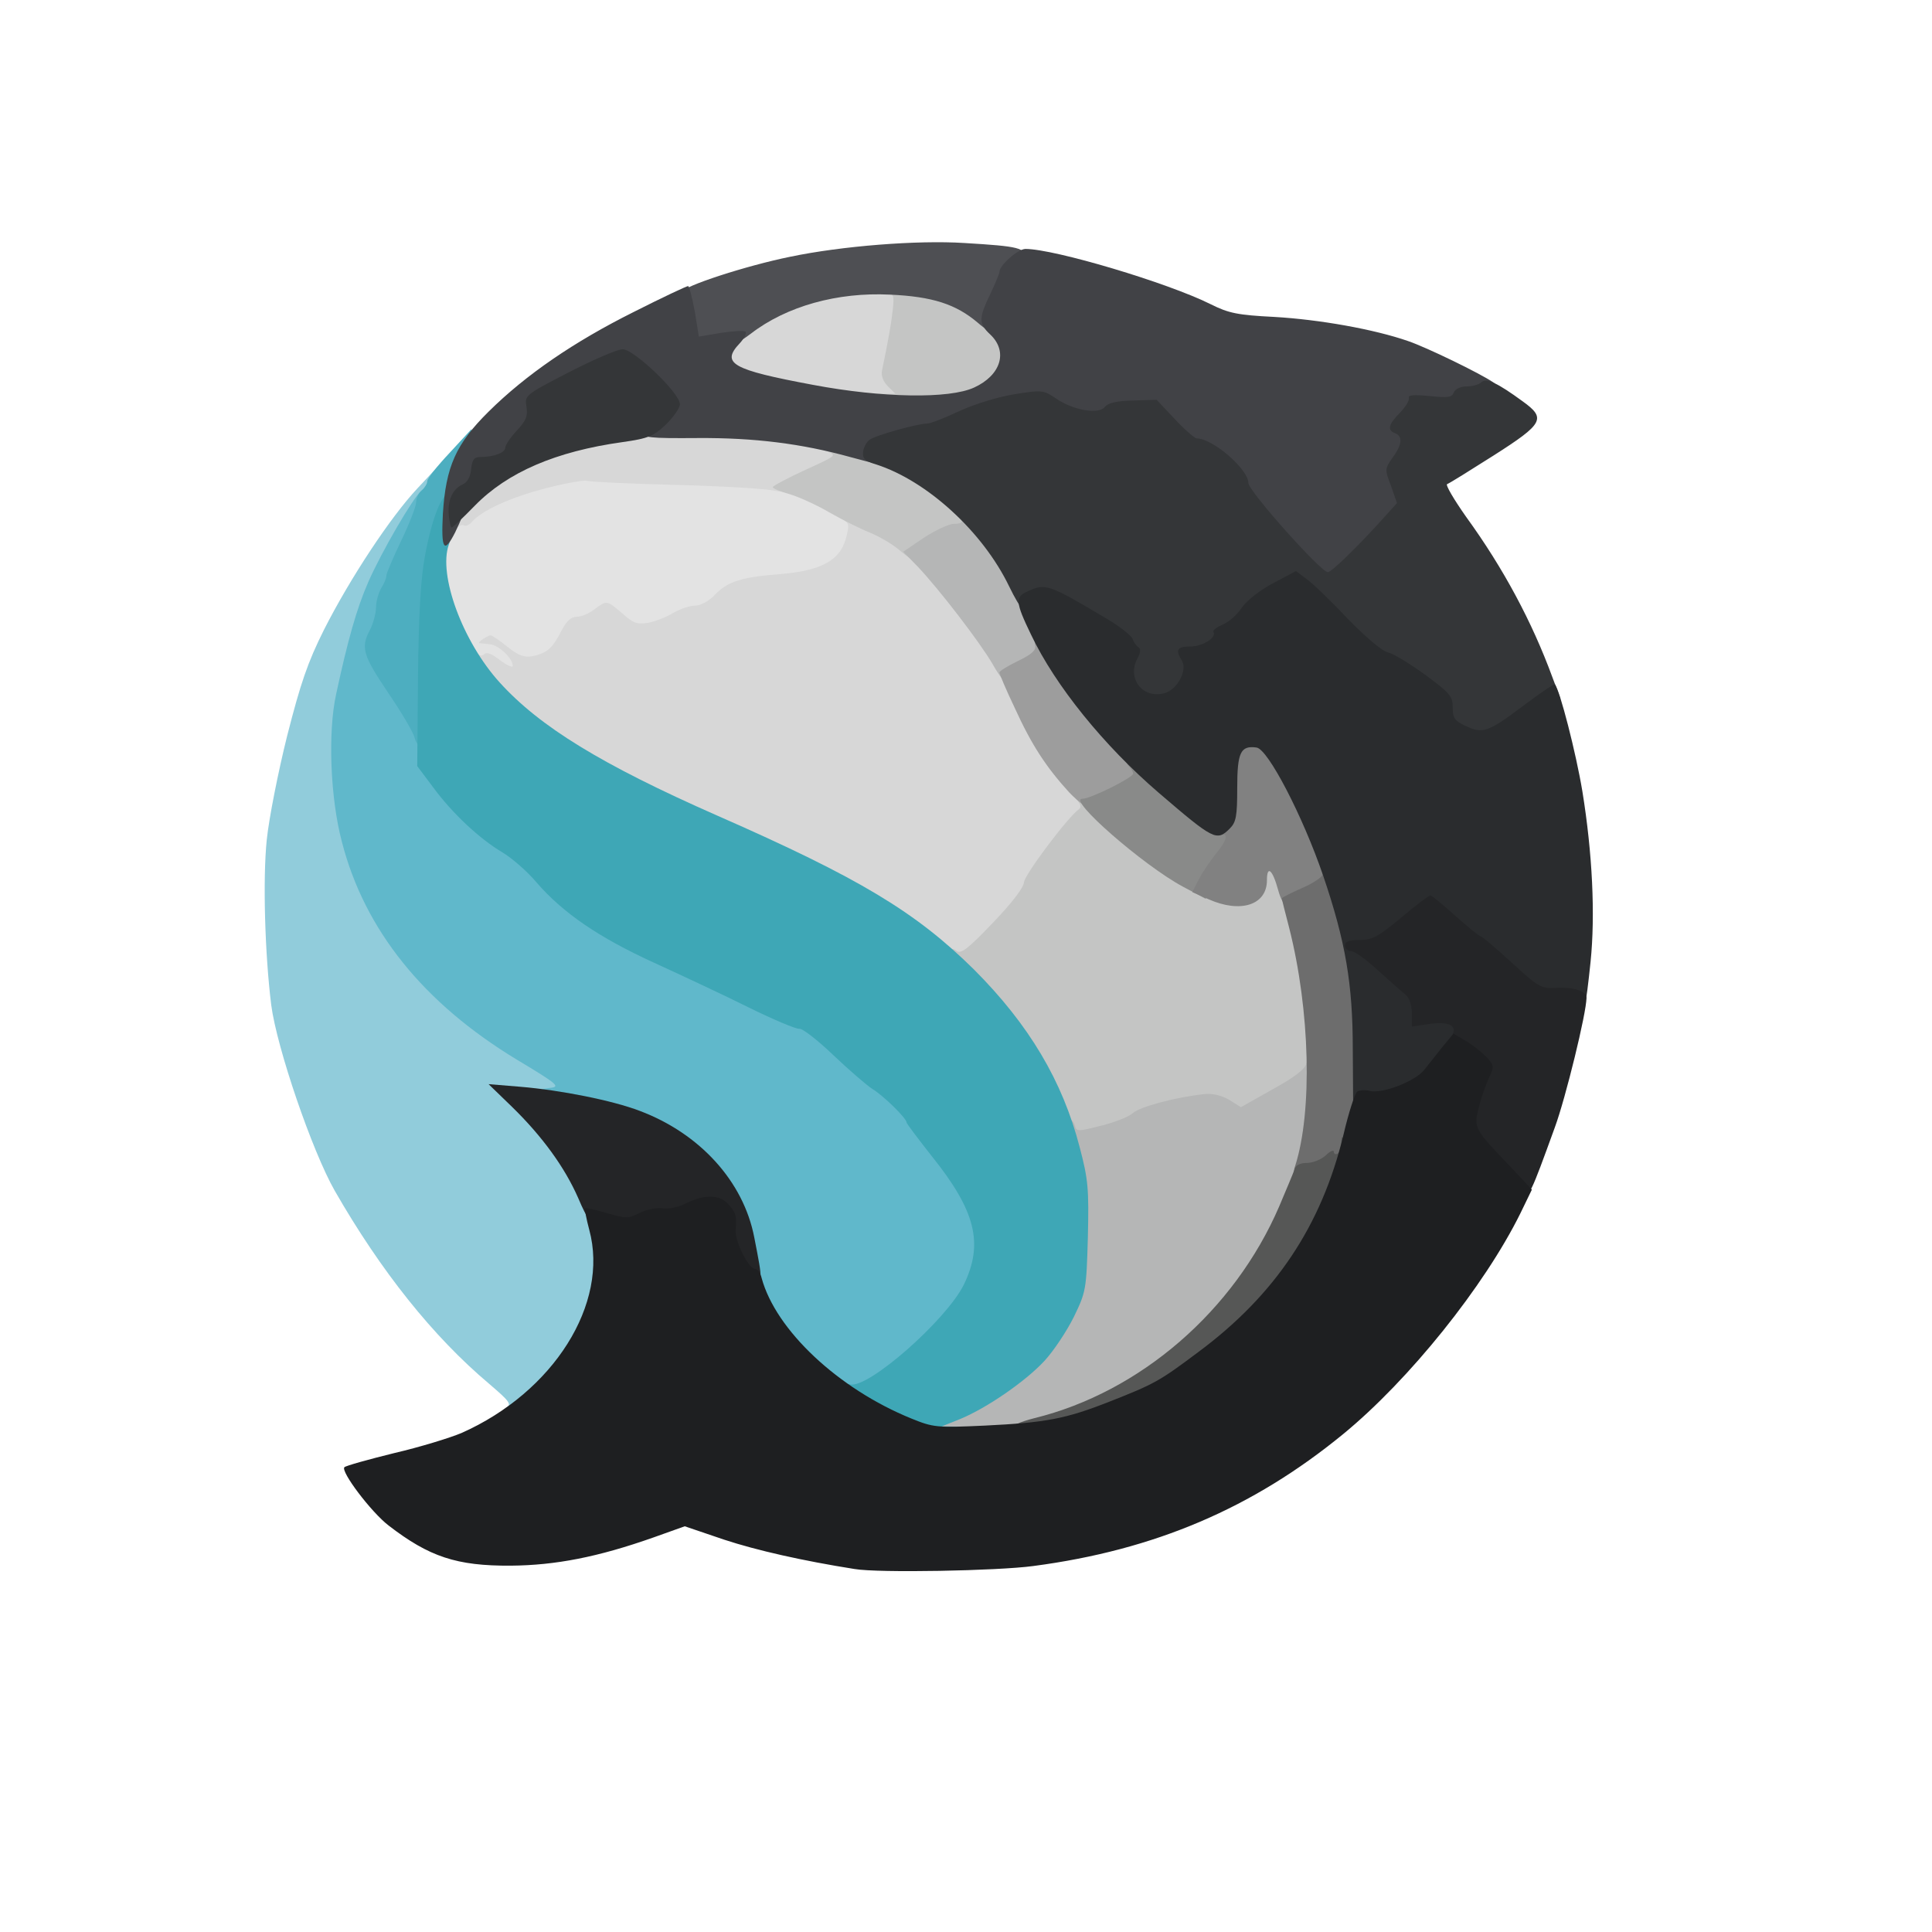 <?xml version="1.0" encoding="utf-8"?>
<svg version="1.2" baseProfile="tiny-ps" xmlns="http://www.w3.org/2000/svg" width="128px" height="128px" viewBox="0 0 520 380" preserveAspectRatio="xMidYMid meet">
 <g fill="#e3e3e3">
  <path d="M133.3 111.9 c-0.6 -0.6 -2.6 -1.4 -4.5 -1.8 -2.6 -0.5 -3.8 -1.6 -6 -5.6 -3.3 -6 -5.8 -16.4 -5.8 -23.9 0 -6.4 2.5 -12.6 5.1 -12.6 1 0 2 -0.4 2.3 -0.9 1.5 -2.3 10.4 -6.4 18.8 -8.5 9.2 -2.4 9.6 -2.4 35.8 -1.6 14.6 0.5 29 1.4 32 2 3 0.5 8.9 2.7 13 4.8 8.5 4.3 9.1 5.6 6.7 13.9 -1.1 4.1 -2 5.1 -5.6 7 -2.7 1.4 -7 2.4 -11.9 2.8 -10.6 0.8 -14.3 2 -17.7 5.5 -1.7 1.8 -3.9 3 -5.4 3 -1.4 0 -4.2 1 -6.1 2.1 -2.2 1.4 -5.9 2.4 -9.8 2.7 -5.6 0.4 -6.5 0.2 -8.7 -1.8 -2 -1.8 -2.8 -2.1 -3.7 -1.2 -0.7 0.7 -2.2 1.2 -3.5 1.2 -1.6 0 -2.8 1.1 -4.2 3.8 -2.6 5 -4.2 6.3 -9.1 6.9 -2.4 0.4 -4 1.1 -4 1.9 0 1.7 -6.1 1.9 -7.7 0.3z"/>
 </g>
 <g fill="#d7d7d7">
  <path d="M250 185.4 c-13.1 -10.7 -27.4 -18.5 -60.3 -33 -30.8 -13.6 -47.5 -23.8 -58.2 -35.6 -4.8 -5.3 -5.5 -6.7 -5.5 -10.2 0 -4 0 -4 1.6 -1.7 1.1 1.5 2 1.9 2.7 1.2 0.7 -0.7 2 -0.2 4.3 1.6 1.9 1.4 3.4 2.1 3.4 1.5 0 -2 -3.7 -5.5 -6.1 -5.8 -1.3 -0.1 -2.6 -0.3 -2.9 -0.3 -0.6 -0.2 2.3 -2.1 3.1 -2.1 0.3 0 2.4 1.4 4.5 3.1 3 2.4 4.5 2.9 6.8 2.5 3.8 -0.8 5.3 -2.1 7.7 -6.8 1.4 -2.7 2.6 -3.8 4.2 -3.8 1.2 0 3.3 -0.9 4.7 -2 3.3 -2.5 3.3 -2.5 7.5 1.1 3 2.7 4 3 7.1 2.5 1.9 -0.4 5 -1.6 6.7 -2.7 1.8 -1 4.4 -1.9 5.8 -1.9 1.5 0 3.7 -1.2 5.4 -3 3.4 -3.5 7.1 -4.7 17.7 -5.5 10.7 -0.9 15.7 -3.6 17.4 -9.3 1 -3.7 1 -4.3 -0.5 -5.2 -3.1 -1.8 7.2 -1 11.4 0.9 10.4 4.8 26.4 24.2 35.7 43.1 6.3 12.8 12.5 22.6 17.2 26.9 1.9 1.8 2.6 3.4 2.6 6.2 0 2 -0.3 3.9 -0.7 4.1 -2.3 1 -14.3 16.9 -14.3 18.9 0 1.6 -2.9 5.3 -8.6 11.2 -10.4 10.7 -12 11 -20.4 4.1z"/>
  <path d="M121 70.6 c0 -3.5 0.6 -4.6 5 -8.7 8.1 -7.9 19.6 -12.9 36 -15.5 13.1 -2.1 41.7 -2.1 53.5 0 12.7 2.3 12.5 2.2 12.5 6 0 3.1 -0.4 3.5 -7.7 6.9 -7.1 3.2 -8.2 3.5 -12.3 2.7 -2.5 -0.5 -14.4 -1.2 -26.5 -1.5 -12.1 -0.3 -22.7 -0.8 -23.6 -1.1 -0.9 -0.2 -6 0.7 -11.3 2.1 -9.3 2.4 -17.1 6 -19.6 9 -0.7 0.8 -1.7 1.2 -2.2 0.9 -0.5 -0.3 -1.6 0.2 -2.3 1.2 -1.3 1.7 -1.4 1.6 -1.5 -2z"/>
  <path d="M214.9 36.5 c-6.9 -1.4 -14.3 -3 -16.5 -3.7 -3.8 -1.3 -3.9 -1.4 -4.2 -6.4 -0.3 -4.8 -0.1 -5.3 3.5 -8.4 8.3 -7.4 22.7 -12 37.1 -12 l9.4 0 -0.7 7.8 c-0.3 4.2 -1.1 9.7 -1.7 12.1 -1 3.8 -0.9 4.6 0.5 5.6 1 0.7 1.7 2.6 1.7 4.4 l0 3.1 -8.2 -0.1 c-4.6 0 -14 -1.1 -20.9 -2.4z"/>
 </g>
 <g fill="#c4c5c4">
  <path d="M286.3 236.3 c-5.5 -15.4 -15.3 -31 -25.7 -41.3 -3.4 -3.2 -4.6 -5.2 -4.6 -7.3 0 -2.4 0.2 -2.7 1.4 -1.8 1.2 1 3 -0.4 9.8 -7.5 5.2 -5.4 8.3 -9.5 8.4 -10.9 0.1 -2 11.8 -17.6 14.8 -19.7 0.6 -0.4 0.5 -1.3 -0.3 -2.2 -1.2 -1.4 -1 -1.6 1.6 -1.6 2 0 3.9 1.1 6.4 3.6 8.6 9.1 24.8 20.1 33.6 22.8 3 0.9 6.3 -2.5 6.3 -6.4 0 -2.8 0.3 -3 3.5 -3 4.1 0 4.3 0.3 8 14.5 4 15 6.9 42.1 4.7 45 -0.4 0.6 -4.4 3.2 -8.9 5.8 -8.8 5 -12.8 5.8 -16.9 3.1 -2.2 -1.5 -3.2 -1.5 -10.1 -0.3 -4.3 0.8 -8.7 2.2 -10.2 3.4 -2.6 2.1 -13.6 5.3 -18.4 5.4 -1.8 0.1 -3 -0.5 -3.4 -1.6z"/>
  <path d="M242 78 c-1.9 -1.6 -5.5 -3.7 -8 -4.7 -2.5 -1 -7.3 -3.4 -10.8 -5.4 -3.4 -2 -8.3 -4.2 -10.7 -4.9 -2.5 -0.7 -4.5 -1.5 -4.5 -1.9 0 -0.3 3.9 -2.4 8.7 -4.6 8.5 -3.9 8.6 -3.9 5.9 -5.1 -2.3 -0.9 -2.5 -1.2 -1.1 -1.7 7.2 -2.8 25.5 4.3 37.4 14.5 2.4 2.1 3.1 3.5 3.1 6.2 0 3.1 -0.3 3.6 -2.4 3.6 -1.3 0 -4.7 1.6 -7.5 3.5 -2.8 1.9 -5.4 3.5 -5.8 3.5 -0.5 0 -2.4 -1.4 -4.3 -3z"/>
  <path d="M236.6 38 c-1.9 -2 -1.9 -2 1.2 -2 l3.2 0 -2 -2 c-1.3 -1.3 -1.9 -2.9 -1.6 -4.3 1.8 -8.7 2.5 -12.7 2.9 -16.4 0.4 -3.7 0.2 -4.3 -1.4 -4.3 -1.3 0 -1.7 -0.5 -1.2 -1.6 0.5 -1.4 1.7 -1.6 7.7 -1.1 9.4 0.7 15.9 3.3 21.8 8.5 4.7 4.3 4.8 4.5 4.8 10.4 0 3.2 -0.5 6.8 -1.1 8 -2.1 3.8 -9.4 6 -21.4 6.5 -10 0.3 -11.2 0.2 -12.9 -1.7z"/>
 </g>
 <g fill="#91ccdb">
  <path d="M136.2 308.9 c1.6 -0.9 1 -1.7 -4.5 -6.4 -15.2 -12.8 -29.2 -30.4 -41.6 -52 -6.1 -10.7 -15.6 -38.5 -17.1 -50 -1.7 -13.7 -2.3 -33.8 -1.2 -44.5 0.6 -5.8 3.1 -18.4 5.5 -28 3.6 -14.1 5.5 -19.7 9.9 -28.5 7.1 -14 17.9 -30.3 25.1 -38 l5.6 -6 0.1 4.1 c0 2.6 -0.6 4.6 -1.6 5.5 -2.2 1.8 -10.7 16.4 -14.3 24.6 -3.1 7.1 -5.5 15.5 -8.6 30 -1.4 6.1 -1.6 10.4 -1.2 17 2.3 31.5 18.9 56.7 49.7 75.4 11.4 6.9 12 7.5 12 10.6 0 3.2 0 3.2 -5.7 3.5 l-5.6 0.3 5.2 6 c6.2 7.2 12.5 19.3 14.1 27.2 0.7 3.3 1 9.3 0.7 14.1 -0.6 10.9 -5 20.2 -13.7 29.5 -5.8 6.2 -6.5 6.7 -10.4 6.7 -3.3 -0.1 -3.7 -0.3 -2.4 -1.1z"/>
 </g>
 <g fill="#b5b6b6">
  <path d="M251 313.7 c0 -2.9 0.4 -3.5 3.8 -4.6 5.9 -2.1 14.9 -7.9 21.1 -13.7 4.2 -3.8 6.9 -7.6 9.6 -13.1 3.6 -7.3 3.9 -8.5 4.3 -18.8 0.3 -7.9 -0.1 -12.9 -1.2 -17.8 -1.8 -7.6 -2.1 -13.3 -0.7 -14.1 0.5 -0.3 1.1 0.3 1.4 1.3 0.4 1.7 0.7 1.7 7 0.1 3.7 -0.9 7.5 -2.4 8.6 -3.4 1.8 -1.7 11.6 -4.3 19.1 -5.1 2.2 -0.3 4.7 0.3 6.8 1.5 l3.2 2 8.5 -4.8 c5.7 -3.1 8.7 -5.4 9.1 -6.9 0.3 -1.3 1.3 -2.3 2.2 -2.3 1.3 0 1.4 1.6 0.9 11.8 -0.8 14.7 -2.6 22 -8.8 34.8 -11.2 23.5 -30.3 41.5 -53.3 50.5 -10.6 4.1 -20.2 5.9 -31.7 5.9 l-9.9 0 0 -3.3z"/>
  <path d="M267.2 108.8 c-3.5 -6 -14.5 -20.3 -20.2 -26.3 l-3.9 -4 5.6 -3.8 c3.1 -2 6.7 -3.7 8 -3.7 2.7 0 2.9 -0.8 0.6 -2.6 -1.6 -1.2 -1.4 -1.3 1.7 -1.4 3.6 0 5.7 1.9 11.8 10.7 3.8 5.4 11.2 23.5 11.2 27.3 -0.1 3.2 -0.5 3.7 -5.2 6 -2.7 1.4 -5.4 2.6 -5.8 2.8 -0.4 0.2 -2.2 -2.1 -3.8 -5z"/>
 </g>
 <g fill="#60b8cb">
  <path d="M220.3 302.1 c-11.2 -8.8 -17.3 -18.8 -19.6 -32.2 -0.8 -4.7 -2.7 -11.1 -4.2 -14.3 -3.8 -8.1 -12.5 -16.5 -21.6 -21 -7.1 -3.4 -20.9 -7.6 -25.3 -7.6 -1.2 0 -2.7 -0.9 -3.3 -1.9 -1.1 -1.8 -0.9 -2 1.8 -2.3 2.8 -0.3 2 -1 -9 -7.6 -25.1 -15.2 -41 -34.9 -47.1 -58.7 -3.1 -11.7 -3.8 -29.5 -1.5 -39.8 3.1 -14.4 5.5 -22.9 8.6 -30 3.6 -8.2 12.1 -22.8 14.3 -24.6 1.4 -1.2 1.6 -0.8 1.6 3.4 0 3.4 -1.1 6.9 -4 13 -2.2 4.6 -4 9 -4 9.8 0 0.9 -0.4 1.8 -0.9 2.1 -0.4 0.3 -1.1 2.8 -1.5 5.5 -0.4 2.8 -1.1 5.3 -1.6 5.6 -1.9 1.2 -0.9 4.1 3.6 10.5 6.3 9.1 8.4 13.4 8.4 17.4 0 6.1 12.6 20.8 23.2 27 2.5 1.5 6.7 5.1 9.2 8.1 7.3 8.5 16.7 14.8 32.6 22 8 3.6 18.9 8.8 24.3 11.5 5.3 2.8 10.8 5 12.1 5 1.7 0 4.8 2.3 9.8 7.1 4 3.9 8.9 8.1 10.8 9.3 3.7 2.5 10 8.5 10 9.7 0 0.3 3.1 4.4 6.8 9.1 9.3 11.5 11.7 17.2 11.6 27 -0.1 6.2 -0.6 8.8 -2.9 13.3 -3.2 6.7 -14.3 18.1 -22.9 23.7 -8.2 5.3 -12.6 5.2 -19.3 -0.1z"/>
 </g>
 <g fill="#9d9d9d">
  <path d="M287.8 143.3 c-6.2 -6.8 -10.1 -12.7 -14.7 -22.8 -2.3 -4.8 -4.1 -9.1 -4.1 -9.5 0 -0.4 2.3 -1.8 5 -3.1 3.7 -1.8 4.9 -2.9 4.6 -4.1 -0.3 -1.3 0.2 -1.8 1.7 -1.7 1.6 0 3.5 2.1 6.9 7.2 2.6 4 8.3 11.3 12.7 16.4 6.8 7.8 8.1 9.8 8.1 12.8 0 3.2 -0.4 3.7 -6 6.5 -3.3 1.6 -6.8 3 -7.8 3 -1.1 0 -3.9 -2.1 -6.4 -4.7z"/>
 </g>
 <g fill="#4daec0">
  <path d="M111.6 128.6 c-0.3 -1.4 -3.5 -6.8 -7.1 -12.1 -6.8 -10.1 -7.5 -12.2 -4.9 -17 0.8 -1.6 1.6 -4.3 1.6 -6 0 -1.6 0.7 -4 1.4 -5.2 0.8 -1.2 1.4 -2.7 1.4 -3.4 0 -0.6 1.8 -4.8 4 -9.4 2.2 -4.6 4 -9.2 4 -10.3 0 -1.1 0.7 -2.5 1.5 -3.2 0.8 -0.7 1.5 -1.8 1.5 -2.5 0 -0.7 2.7 -4.1 6 -7.6 l5.9 -6.4 0.1 3.6 c0 2 -0.9 5.6 -2 8 -1.1 2.4 -2 5.3 -2 6.4 0 1.1 -0.9 3.6 -1.9 5.6 -3.5 6.4 -5.4 21.7 -5.3 40.9 0.1 9.6 -0.1 18.3 -0.4 19.3 -0.8 2.5 -3.1 2.1 -3.8 -0.7z"/>
 </g>
 <g fill="#898a89">
  <path d="M318.3 168.6 c-10.6 -5.7 -31.1 -23.6 -27 -23.6 2.2 0 13.7 -5.7 13.7 -6.8 0 -0.4 -0.5 -1.3 -1.2 -2 -0.9 -0.9 -0.5 -1.2 1.8 -1.2 2.2 0 5.2 2 12.3 8 7 5.9 10.2 8 12.3 8 2.6 0 2.8 0.3 2.8 4.2 0 3 -0.8 5.1 -2.7 7.6 -1.6 2 -3.5 4.8 -4.3 6.3 l-1.5 2.8 -6.2 -3.3z"/>
 </g>
 <g fill="#3ea7b6">
  <path d="M241.8 314.6 c-9.8 -4 -14.8 -7.4 -14.8 -10 0 -1.8 0.4 -2.3 1.8 -2 4.8 1.3 25.9 -17.3 30.6 -26.8 5.4 -11.1 3.2 -19.9 -8.6 -34.6 -3.7 -4.7 -6.8 -8.8 -6.8 -9.1 0 -1.1 -6.2 -7.2 -9.2 -9 -1.4 -0.9 -6.2 -5 -10.5 -9.1 -4.3 -4.1 -8.4 -7.3 -9.2 -7.1 -0.8 0.1 -6.8 -2.4 -13.5 -5.7 -6.6 -3.3 -18.2 -8.7 -25.6 -12.1 -14.9 -6.8 -24.5 -13.4 -31.6 -21.6 -2.5 -3 -6.7 -6.6 -9.2 -8.1 -6.1 -3.6 -13.5 -10.5 -18.7 -17.6 l-4.2 -5.6 0.2 -23.9 c0.2 -17 0.7 -26.4 1.9 -32.8 1.8 -9.7 4.4 -16.5 6.4 -16.5 1.6 0 1.6 9.2 0 13.6 -2.9 8.1 3.7 26.1 13.7 37.1 10.8 11.9 27.4 22.1 58.5 35.8 38.3 16.8 53.5 26 69.1 41.4 14.9 14.9 23.9 30.1 28.5 47.9 2.3 8.7 2.5 11.2 2.2 24.2 -0.4 14.1 -0.5 14.7 -3.8 21.5 -1.9 3.8 -5.4 9.1 -7.9 11.8 -5.2 5.6 -15.6 12.7 -22.6 15.6 l-5 2 4.5 0.1 4.5 0.2 -3 1.3 c-4.5 2.1 -11.3 1.7 -17.7 -0.9z"/>
 </g>
 <g fill="#818181">
  <path d="M325.2 172 l-4.3 -1.9 1.7 -3.3 c0.9 -1.8 3 -4.9 4.5 -6.8 3.4 -4.1 3.7 -6 0.9 -5.3 -1.6 0.4 -1.9 0.2 -1.3 -1.3 0.3 -1.1 1.2 -2.8 2 -3.9 0.8 -1.2 1.3 -5 1.3 -10.6 0 -10.3 0.6 -11.1 8.2 -10.7 l5.3 0.3 5.7 11 c6.6 12.6 9.8 21.3 9.8 26.5 0 3.2 -0.4 3.7 -4.9 5.8 -7.3 3.3 -8.6 3 -10.1 -2.3 -1.5 -5.5 -3 -6.7 -3 -2.6 0 6.7 -7.1 9 -15.8 5.1z"/>
 </g>
 <g fill="#6d6d6d">
  <path d="M348.6 243.8 c4.7 -14.7 4 -41.9 -1.6 -64 -1.1 -4.2 -2 -7.8 -2 -8 0 -0.2 2.5 -1.5 5.5 -2.8 3 -1.3 5.5 -3 5.5 -3.7 0 -0.7 0.9 -1.3 1.9 -1.3 2.2 0 4 5.1 7.3 21 4 19.1 1.9 57.1 -3.1 58.7 -0.9 0.2 -2.4 0.9 -3.3 1.4 -1 0.5 -3.8 0.9 -6.4 0.9 -4.3 0 -4.5 -0.1 -3.8 -2.2z"/>
 </g>
 <g fill="#565756">
  <path d="M272 314.6 c0 -0.8 2.5 -1.9 6.4 -2.9 28.5 -7 53.8 -28.9 65.9 -57 1.9 -4.5 3.8 -9 4.1 -9.9 0.3 -1.2 1.5 -1.8 3.4 -1.8 1.5 0 3.8 -0.9 5 -2 1.2 -1.2 2.2 -1.6 2.2 -1 0 0.6 0.5 0.8 1 0.5 0.6 -0.3 1 -1.6 1 -2.8 0.1 -2.1 0.1 -2.1 1.1 -0.3 2 3.3 0.4 10.8 -4.5 21.1 -7.5 15.9 -17 27.3 -32.2 38.5 -5 3.8 -10.4 7.5 -12 8.3 -6 3 -21.1 8.6 -26.2 9.6 -7.6 1.6 -15.2 1.4 -15.2 -0.3z"/>
 </g>
 <g fill="#4e4f53">
  <path d="M184 17.1 c-0.6 -3.9 -1 -7.7 -0.7 -8.4 0.6 -1.7 17.6 -7.2 29.4 -9.6 13.9 -2.9 34.2 -4.5 46.8 -3.7 15 0.9 16.5 1.3 16.5 4.2 0 1.4 -0.7 2.7 -1.5 3 -0.8 0.3 -1.7 1.6 -2.1 2.7 -0.4 1.2 -1.7 4.4 -3 7.1 -1.3 2.8 -2.4 5.6 -2.4 6.4 0 0.8 -1.5 0.1 -3.9 -2 -5.8 -4.9 -12.1 -7 -23.6 -7.5 -14.1 -0.7 -27.8 3.1 -37.4 10.5 -3.8 2.8 -3.8 2.8 -11.7 3.8 l-5.2 0.6 -1.2 -7.1z"/>
 </g>
 <g fill="#414246">
  <!--<path d="M55.3 504 c-6.1 -1.3 -14.4 -5.5 -19.6 -10 -9.7 -8.6 -14.3 -20 -13.4 -33.4 0.7 -11.4 3.6 -18.3 10.7 -26 9.6 -10.2 19.8 -14.1 35.3 -13.4 7.8 0.3 10.2 0.9 15.9 3.6 8.9 4.3 16 11.4 20.1 19.9 3 6.4 3.2 7.5 3.2 17.8 0 10.8 -0.1 11.3 -3.8 18.7 -8.7 17.6 -28.1 26.8 -48.4 22.8z m22.3 -19.6 c7 -4.3 10.7 -10.8 11.2 -19.3 0.5 -8.9 -1 -13.9 -5.8 -19.3 -4.9 -5.6 -10.5 -8 -18.7 -8 -14.1 -0.1 -23.5 9.9 -23.5 24.9 -0.1 15.1 10.9 25.7 25.8 25 4.8 -0.2 7.3 -0.9 11 -3.3z"/>-->
  <!--<path d="M308.1 503.9 c-7.2 -1.4 -16.7 -6.4 -21.5 -11.4 -2.5 -2.5 -6 -7.6 -7.8 -11.3 -3.2 -6.4 -3.3 -7.2 -3.3 -18.2 0 -10.9 0.2 -11.9 3.2 -18.2 8.3 -17.6 24.6 -26.1 45.3 -23.6 8 0.9 17.2 4.8 22.4 9.4 l2.8 2.5 -2.3 2.7 c-1.3 1.5 -3.9 4.4 -5.8 6.4 l-3.5 3.8 -3.4 -2.7 c-4.7 -3.5 -12.3 -6.3 -17.5 -6.3 -8.4 0 -17.9 6.6 -21.3 14.6 -2.4 5.7 -2.7 12.7 -1 18.8 5.2 17.8 24.7 23.2 40.6 11.2 l3.4 -2.6 5.9 5.7 5.8 5.8 -3.8 3.3 c-9.9 8.7 -25 12.7 -38.2 10.1z"/>-->
  <!--<path d="M159.4 503.1 c-0.2 -0.2 -0.4 -18.6 -0.4 -40.8 l0 -40.5 24.3 0.4 c22 0.3 24.6 0.6 28.7 2.5 10.6 4.9 15.8 14.6 14.7 27 -0.9 9.6 -5 16 -13.4 21 l-3.3 2 8.6 12.4 c4.7 6.8 9 13.2 9.5 14.2 0.9 1.6 0.2 1.7 -9.4 1.7 l-10.3 0 -8.9 -13 c-6 -8.9 -9.3 -12.9 -10.3 -12.5 -0.7 0.3 -3.8 0.5 -6.8 0.5 l-5.4 0 0 12.4 0 12.5 -8.6 0.3 c-4.7 0.2 -8.8 0.1 -9 -0.1z m36.5 -41.7 c5.6 -0.6 7.1 -1.2 9.8 -3.9 2.6 -2.6 3.3 -4.1 3.3 -7.1 -0.1 -9.6 -4.7 -12.4 -20.7 -12.4 l-11.3 0 0 11.3 c0 6.3 0.2 11.6 0.5 11.9 0.8 0.8 11.6 1 18.4 0.2z"/>-->
  <!--<path d="M400.4 503 l-8.1 -0.5 17.3 -40.5 17.3 -40.5 8.3 0 8.3 0 7.6 18 c4.2 9.9 11.8 27.7 16.9 39.5 5 11.8 9.4 22.1 9.7 22.8 0.4 0.9 -1.8 1.2 -8.9 1.2 l-9.4 0 -3.8 -9 -3.8 -9 -17.2 0.2 -17.1 0.3 -3.5 8.7 c-1.9 4.8 -3.9 8.9 -4.5 9 -0.5 0.2 -4.6 0.1 -9.1 -0.2z m44.2 -35.7 c-3.6 -9.7 -9.2 -23.3 -9.7 -23.3 -0.3 0 -2.9 5.6 -5.7 12.5 l-5.1 12.5 10.6 0 c9.6 0 10.5 -0.2 9.9 -1.7z"/>-->
  <path d="M343.2 76 c-5.8 -6.3 -10.2 -11.9 -10.2 -13 0 -3.7 -9.6 -12 -13.9 -12 -0.6 0 -3.1 -2.2 -5.7 -5 -4 -4.3 -5.2 -5 -8.5 -5 -2.5 0 -4.1 0.6 -4.7 1.7 -1.3 2.3 -13.1 1.2 -18 -1.7 -4.7 -2.8 -11.1 -2 -20.9 2.6 -4 1.9 -8 3.4 -9 3.4 -4.6 0.1 -14.7 3.6 -15.7 5.5 -0.6 1.1 -1.1 2.1 -1.1 2.2 0 0.1 -3 -0.7 -6.7 -1.7 -13 -3.6 -25.8 -5.2 -41 -5.1 -13.2 0.1 -14.8 -0.1 -14.8 -1.6 0 -0.9 1.2 -2.9 2.7 -4.5 l2.7 -2.8 -3 -3.7 c-1.7 -2 -4.3 -4.6 -5.8 -5.7 l-2.8 -2.1 -10.6 5.7 c-10.5 5.5 -10.7 5.7 -11.2 9.5 -0.4 2.5 -1.6 5 -3.3 6.7 -1.5 1.5 -2.7 3.3 -2.7 4 0 1.4 -3 2.6 -6.7 2.6 -1.7 0 -2.2 0.7 -2.5 3.3 -0.2 2.2 -1 3.5 -2.6 4.2 -1.2 0.5 -2.3 1.7 -2.4 2.5 -0.2 2.8 -0.5 3.5 -2.3 7.3 -3 5.9 -3.8 4.6 -3.3 -5 0.8 -12.7 3.5 -18.8 12.3 -27.5 10.1 -10 23 -18.8 39 -26.8 7.7 -3.9 14.3 -7 14.7 -7 0.3 0 1.1 3.1 1.8 6.8 l1.1 6.8 5.9 -1 c3.3 -0.5 6.3 -0.7 6.7 -0.3 0.3 0.4 -0.4 1.8 -1.6 3.1 -5.1 5.4 -2.2 7.1 19.8 11.2 18.6 3.5 36.6 3.8 43.3 0.7 7.2 -3.3 9.2 -9.7 4.3 -14.3 -3.1 -2.9 -3.1 -4.3 0 -10.8 1.4 -2.9 2.5 -5.6 2.5 -6 0 -1.8 5 -6.2 7 -6.2 7.8 0 38.3 9.1 49.9 14.9 4.8 2.4 7.2 2.9 17.1 3.4 12.1 0.7 26.8 3.3 36 6.5 5 1.7 19.4 8.7 22.9 11.1 2.2 1.4 -0.4 4.1 -4.1 4.1 -1.6 0 -3.1 0.6 -3.4 1.5 -0.4 1 -2.1 1.5 -5.5 1.5 -6.8 0 -8.9 2 -8.9 8.5 0 2.7 -0.7 5.8 -1.5 6.9 -1 1.3 -1.1 2.5 -0.4 4.3 2.3 6.1 1.4 8.4 -7.7 18.1 -8.2 8.8 -8.7 9.2 -12.8 9.2 -4.1 0 -4.6 -0.3 -14.4 -11z"/>
 </g>
 <g fill="#343638">
  <path d="M391.3 128.4 c-2.7 -1.4 -3.3 -2.2 -3.3 -5 0 -3 -0.8 -3.9 -7.3 -8.7 -4 -2.9 -8.5 -5.7 -10 -6.1 -1.7 -0.4 -6.5 -4.5 -12.2 -10.4 l-9.3 -9.6 -4.9 2.3 c-2.8 1.3 -5.7 3.5 -6.7 5.2 -0.9 1.5 -3 3.6 -4.6 4.6 -1.7 0.9 -3 2.1 -3 2.4 0 1.6 -3.3 3.9 -5.6 3.9 -2 0 -2.4 0.5 -2.4 3 0 3.7 -2.3 8.5 -4.5 9.4 -0.9 0.3 -3.8 0.6 -6.5 0.6 -7.1 0 -8.9 -2 -9.2 -9.9 l-0.3 -6.4 -6 -3.8 c-9.5 -6 -14.2 -8.1 -16.4 -7.4 -1.2 0.3 -2.1 1.1 -2.1 1.6 0 2.7 -2.3 0.1 -5.4 -6.3 -7.1 -14.7 -22.1 -28.4 -35.8 -32.8 -3 -0.9 -3.7 -1.6 -3.5 -3.3 0.1 -1.2 0.9 -2.7 1.7 -3.3 1.5 -1.2 13 -4.4 15.6 -4.4 0.8 0 4.7 -1.5 8.7 -3.4 4.2 -1.9 10.4 -3.8 14.8 -4.5 7.4 -1.2 7.8 -1.1 11.2 1.2 4.7 3.2 11.5 4.3 13.1 2.2 0.8 -1 3 -1.6 7.5 -1.7 l6.4 -0.2 4.9 5.2 c2.7 2.9 5.4 5.2 5.9 5.2 4.3 0 13.9 8.3 13.9 12 0 2.1 19.5 24 21.4 24 1 0 8.6 -7.4 15.9 -15.6 l2.7 -3 -1.6 -4.6 c-1.7 -4.4 -1.7 -4.6 0.4 -7.6 2.6 -3.5 2.8 -5.8 0.7 -6.6 -2.2 -0.8 -1.8 -2.4 1.3 -5.5 1.5 -1.6 2.6 -3.3 2.4 -4 -0.3 -0.8 1.4 -0.9 5.6 -0.5 4.9 0.5 6 0.4 6.5 -1 0.4 -0.9 1.8 -1.6 3.5 -1.6 1.5 0 3.3 -0.5 3.9 -1.1 1.3 -1.3 4.4 0.2 11.1 5.1 6.4 4.6 5.7 6 -7.8 14.6 -6.3 4 -11.9 7.5 -12.5 7.7 -0.5 0.2 1.8 4.1 5.1 8.8 10.1 13.9 17.8 28.4 23.2 43.1 l2.1 5.6 -7.7 5.8 c-6.5 4.9 -8.4 5.8 -12.7 6.1 -3.3 0.2 -6.1 -0.2 -8.2 -1.3z"/>
  <path d="M120.8 68.8 c-0.4 -4.1 1 -7.2 3.7 -8.4 1.3 -0.6 2.1 -2 2.3 -4.1 0.3 -2.6 0.8 -3.3 2.5 -3.3 3.7 0 6.7 -1.2 6.7 -2.5 0 -0.7 1.4 -2.8 3.1 -4.6 2.5 -2.7 3 -3.9 2.6 -6.4 -0.5 -3.1 -0.4 -3.2 11.4 -9.3 6.6 -3.4 13.1 -6.2 14.5 -6.2 3 0 15.4 11.8 15.4 14.8 0 1 -1.7 3.4 -3.7 5.4 -3.4 3.2 -4.7 3.8 -11.8 4.8 -17.9 2.5 -30.9 8.1 -39.7 17.1 -3.2 3.3 -6 5.9 -6.2 5.9 -0.3 0 -0.6 -1.5 -0.8 -3.2z"/>
 </g>
 <g fill="#2a2c2e">
  <path d="M364.1 212.3 c0 -17.3 -1.9 -28.8 -8 -46.7 -5.4 -15.8 -14.8 -34 -17.9 -34.4 -4.3 -0.6 -5.2 1.3 -5.2 10.9 0 7.6 -0.3 9.2 -2 10.9 -3.5 3.5 -4.3 3.1 -19.1 -9.6 -14.8 -12.7 -27.9 -28.9 -34.4 -42.6 -4.2 -8.7 -4.3 -10.1 -1 -11.6 5 -2.3 5.5 -2.1 22 7.7 3.1 1.9 5.9 4.1 6.3 5 0.3 0.9 1 1.9 1.6 2.3 0.7 0.4 0.6 1.5 -0.3 3.1 -2.8 5.3 1.4 10.8 7.2 9.3 3.5 -0.8 6.4 -6.2 4.8 -8.8 -1.8 -2.9 -1.3 -3.8 2.3 -3.8 3.3 0 7.1 -2.4 6.2 -3.9 -0.3 -0.4 0.9 -1.3 2.5 -2 1.7 -0.7 4 -2.8 5.1 -4.5 1.2 -1.8 4.8 -4.7 8.4 -6.6 l6.2 -3.3 2.8 2.1 c1.6 1.1 6.6 5.9 11 10.6 5 5.1 9.3 8.8 11 9.2 1.6 0.4 6.1 3.2 10.1 6.1 6.5 4.8 7.3 5.7 7.3 8.7 0 2.9 0.5 3.6 3.5 5 4.6 2.2 6 1.7 15.7 -5.6 4.4 -3.3 8.1 -5.8 8.3 -5.6 1.3 1.4 5.7 18.5 7.4 28.8 2.7 16.6 3.5 33.2 2.2 45.9 -0.6 5.8 -1.2 10.6 -1.4 10.7 -0.1 0.2 -3.7 0 -7.9 -0.3 l-7.7 -0.6 -7.5 -6.8 c-4.1 -3.8 -7.8 -6.9 -8.2 -6.9 -0.4 0 -2.9 -2 -5.5 -4.5 l-4.9 -4.5 -6.5 5.2 -6.5 5.3 4.3 3.8 c2.3 2.1 4.8 4.3 5.5 4.8 0.6 0.5 1.2 2.3 1.2 3.9 0 2.9 0.1 3 4.8 3 2.6 0 5.3 0.5 6 1.2 2.1 2.1 1.4 7.1 -1.5 10.5 -1.6 1.7 -4 4.6 -5.5 6.5 -3.1 4.1 -10.1 6.8 -17.7 6.8 l-4.9 0 -0.1 -14.7z"/>
 </g>
 <g fill="#242527">
  <path d="M197.1 271 c-1.2 -2.2 -2.1 -5.8 -2.1 -7.9 0 -2.3 -0.7 -4.7 -1.8 -5.9 -1.9 -2.1 -1.9 -2.1 -5.6 -0.3 -2 1.1 -5.8 2.2 -8.4 2.5 -2.6 0.3 -6.5 0.8 -8.8 1.1 -2.2 0.4 -5.8 0.2 -8 -0.4 -3.6 -1 -4.2 -1.6 -6.8 -7.7 -3.6 -8.2 -9.6 -16.5 -17.8 -24.5 l-6.3 -6.1 8.5 0.7 c10.9 0.9 24.9 3.7 32.2 6.5 16.2 6.1 27.9 19 30.8 34 2.4 12.3 2.4 12 -0.9 12 -2.4 0 -3.3 -0.7 -5 -4z"/>
  <path d="M400.8 244.3 c-6.1 -6.8 -6.8 -8.1 -6.8 -11.8 0 -2.3 0.7 -6.5 1.6 -9.4 1.7 -5.9 1.2 -7.1 -3.9 -9.7 -2.7 -1.5 -2.8 -1.6 -1.3 -3.9 2.2 -3.3 0.2 -4.7 -5.8 -3.9 l-4.6 0.7 0 -3.6 c0 -2.1 -0.7 -4.2 -1.6 -4.9 -0.9 -0.7 -4.2 -3.7 -7.4 -6.5 -3.1 -2.9 -6.4 -5.3 -7.3 -5.3 -1 0 -1.7 -0.7 -1.7 -1.5 0 -1.1 1.1 -1.5 4 -1.5 3.3 0 5 -0.9 11.1 -6 3.9 -3.3 7.5 -6 7.9 -6 0.3 0 3.4 2.5 6.7 5.5 3.4 3 6.4 5.5 6.8 5.5 0.4 0 4.1 3.2 8.3 7 7 6.5 8 7.1 11.7 6.9 5 -0.3 8.5 0.8 8.5 2.7 0 4 -5.6 26.9 -8.5 34.8 -6.6 18.2 -6.8 18.6 -9 18.5 -1.2 0 -4.7 -3.1 -8.7 -7.6z"/>
 </g>
 <g fill="#1e1f21">
  <path d="M230 352.3 c-13.9 -2.2 -26.3 -5 -35.1 -7.9 l-10.6 -3.6 -8.4 3 c-15 5.3 -26.4 7.5 -38.4 7.6 -14.6 0.1 -22 -2.4 -32.9 -10.8 -4.7 -3.6 -13 -14.6 -11.9 -15.7 0.4 -0.4 6.5 -2.1 13.4 -3.8 6.9 -1.6 15 -4.1 18.1 -5.4 24.8 -11 39.8 -34.8 34.4 -54.7 -0.8 -3 -1.3 -5.6 -1.1 -5.8 0.1 -0.2 2.8 0.4 5.8 1.3 5.2 1.5 5.8 1.5 8.8 0 1.7 -0.9 4.5 -1.5 6.1 -1.3 1.7 0.3 4.5 -0.3 6.6 -1.4 4.9 -2.4 9 -2.3 11.3 0.4 2 2.3 2.2 2.9 1.9 6.9 -0.2 3.1 3.5 10.4 5.2 10.4 0.6 0 1.5 1.1 1.8 2.5 3.8 14 20.6 29.8 40.3 37.8 5.9 2.4 6.8 2.5 19.8 1.9 16.4 -0.8 21.7 -1.8 33.4 -6.4 12.2 -4.8 13.5 -5.5 23.9 -13.3 20.8 -15.4 33.3 -34.1 39.2 -58.6 1.4 -6 3.1 -11.2 3.7 -11.6 0.7 -0.4 2.1 -0.5 3.3 -0.2 3.3 0.9 12.2 -2.5 14.7 -5.6 1.2 -1.5 3.5 -4.4 5 -6.3 l2.9 -3.5 3.2 1.9 c1.8 1 4.3 3 5.6 4.3 2.2 2.4 2.2 2.7 0.7 5.8 -0.8 1.8 -2.1 5.4 -2.7 8 -1.4 5.4 -1.2 5.7 8.8 16.1 l5.5 5.9 -3.1 6.4 c-9.7 19.6 -29.9 44.8 -47.7 59.4 -24.3 19.9 -50.7 31.2 -83.4 35.5 -9.6 1.3 -41.7 1.9 -48.1 0.8z"/>
 </g>
</svg>
